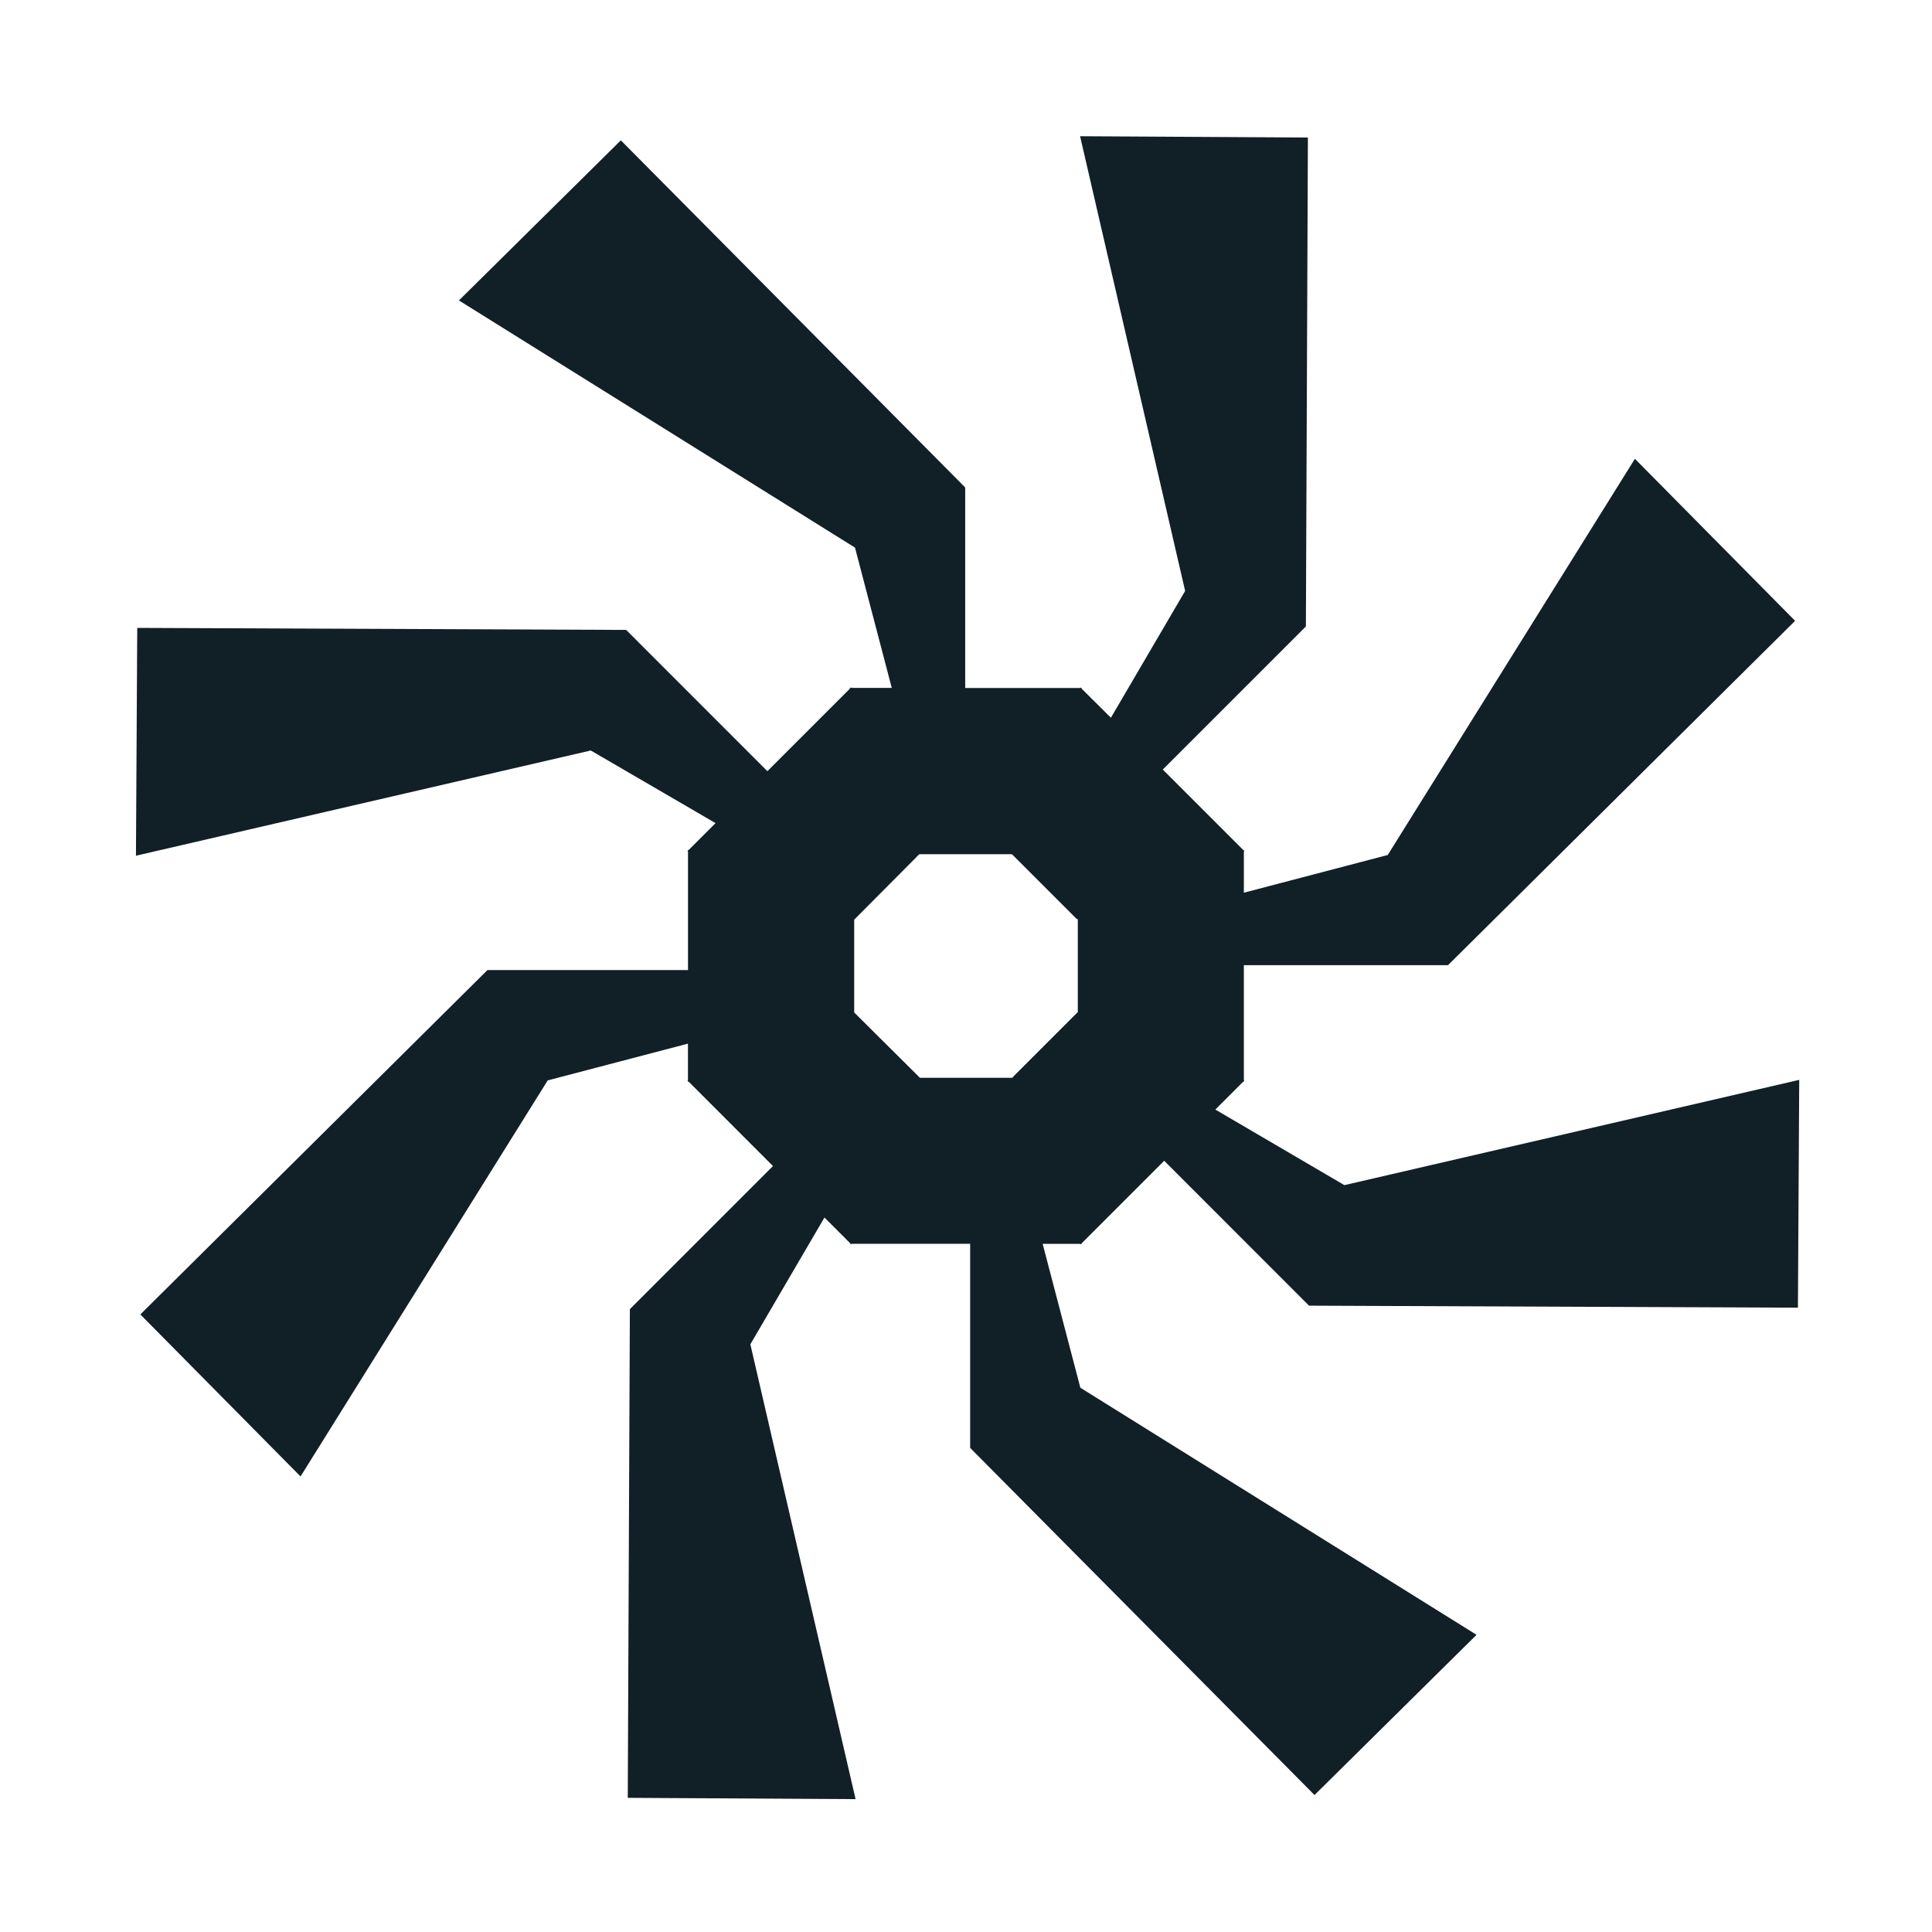 <svg id="Icons" xmlns="http://www.w3.org/2000/svg" viewBox="0 0 432 432"><defs><style>.cls-1{fill:#111f27;}</style></defs><title>icons_PA27</title><path class="cls-1" d="M241.61,278.24l.11-.11h.15V278l18.45-18.45,32.38,32.4,109.32.45.29-50.94L300.61,265,271.75,248.1l6.23-6.23h.15v-.15l.11-.11-.11-.11V215.82h45.64l77.62-77-35.82-36.23L310.3,191.18l-32.17,8.43v-9.17l.11-.11-.11-.1v-.16H278l-18-18,32-32,.45-109.32-50.94-.29L265,132.14,248.4,160.49,241.87,154v-.16h-.15l-.11-.11-.11.11H215.82V109l-77-77.62L102.62,67.18l88.56,55.27,8.22,31.36h-9l-.11-.11-.1.11h-.16V154l-18.44,18.44-31.58-31.59-109.32-.45-.29,50.94,101.7-23.53L160,184.05l-6,6h-.16v.16l-.1.1.1.11v26.49H109l-77.62,77,35.82,36.23,55.27-88.56,31.36-8.22v8.15l-.1.11.1.11v.15H154l18.84,18.85-32,32L140.37,402l50.94.29-23.53-101.7,16.57-28.35,5.72,5.72v.15h.16l.1.11.11-.11h26.49v45.64l77,77.62,36.23-35.82L241.57,310.3l-8.43-32.17h8.36Zm-.6-52,0,.05v.06h-.06l-14.52,14.52V241h-.06l-.05,0,0,0H205.7l0,0,0,0h-.06v-.06L191,226.39H191v-.06l0-.05,0,0V205.7l0,0,0,0v-.06H191L205.56,191V191h.06l0,0,0,0h20.54l0,0,.05,0h.06V191l14.52,14.52H241v.06l0,0,0,0v20.54Z"/></svg>